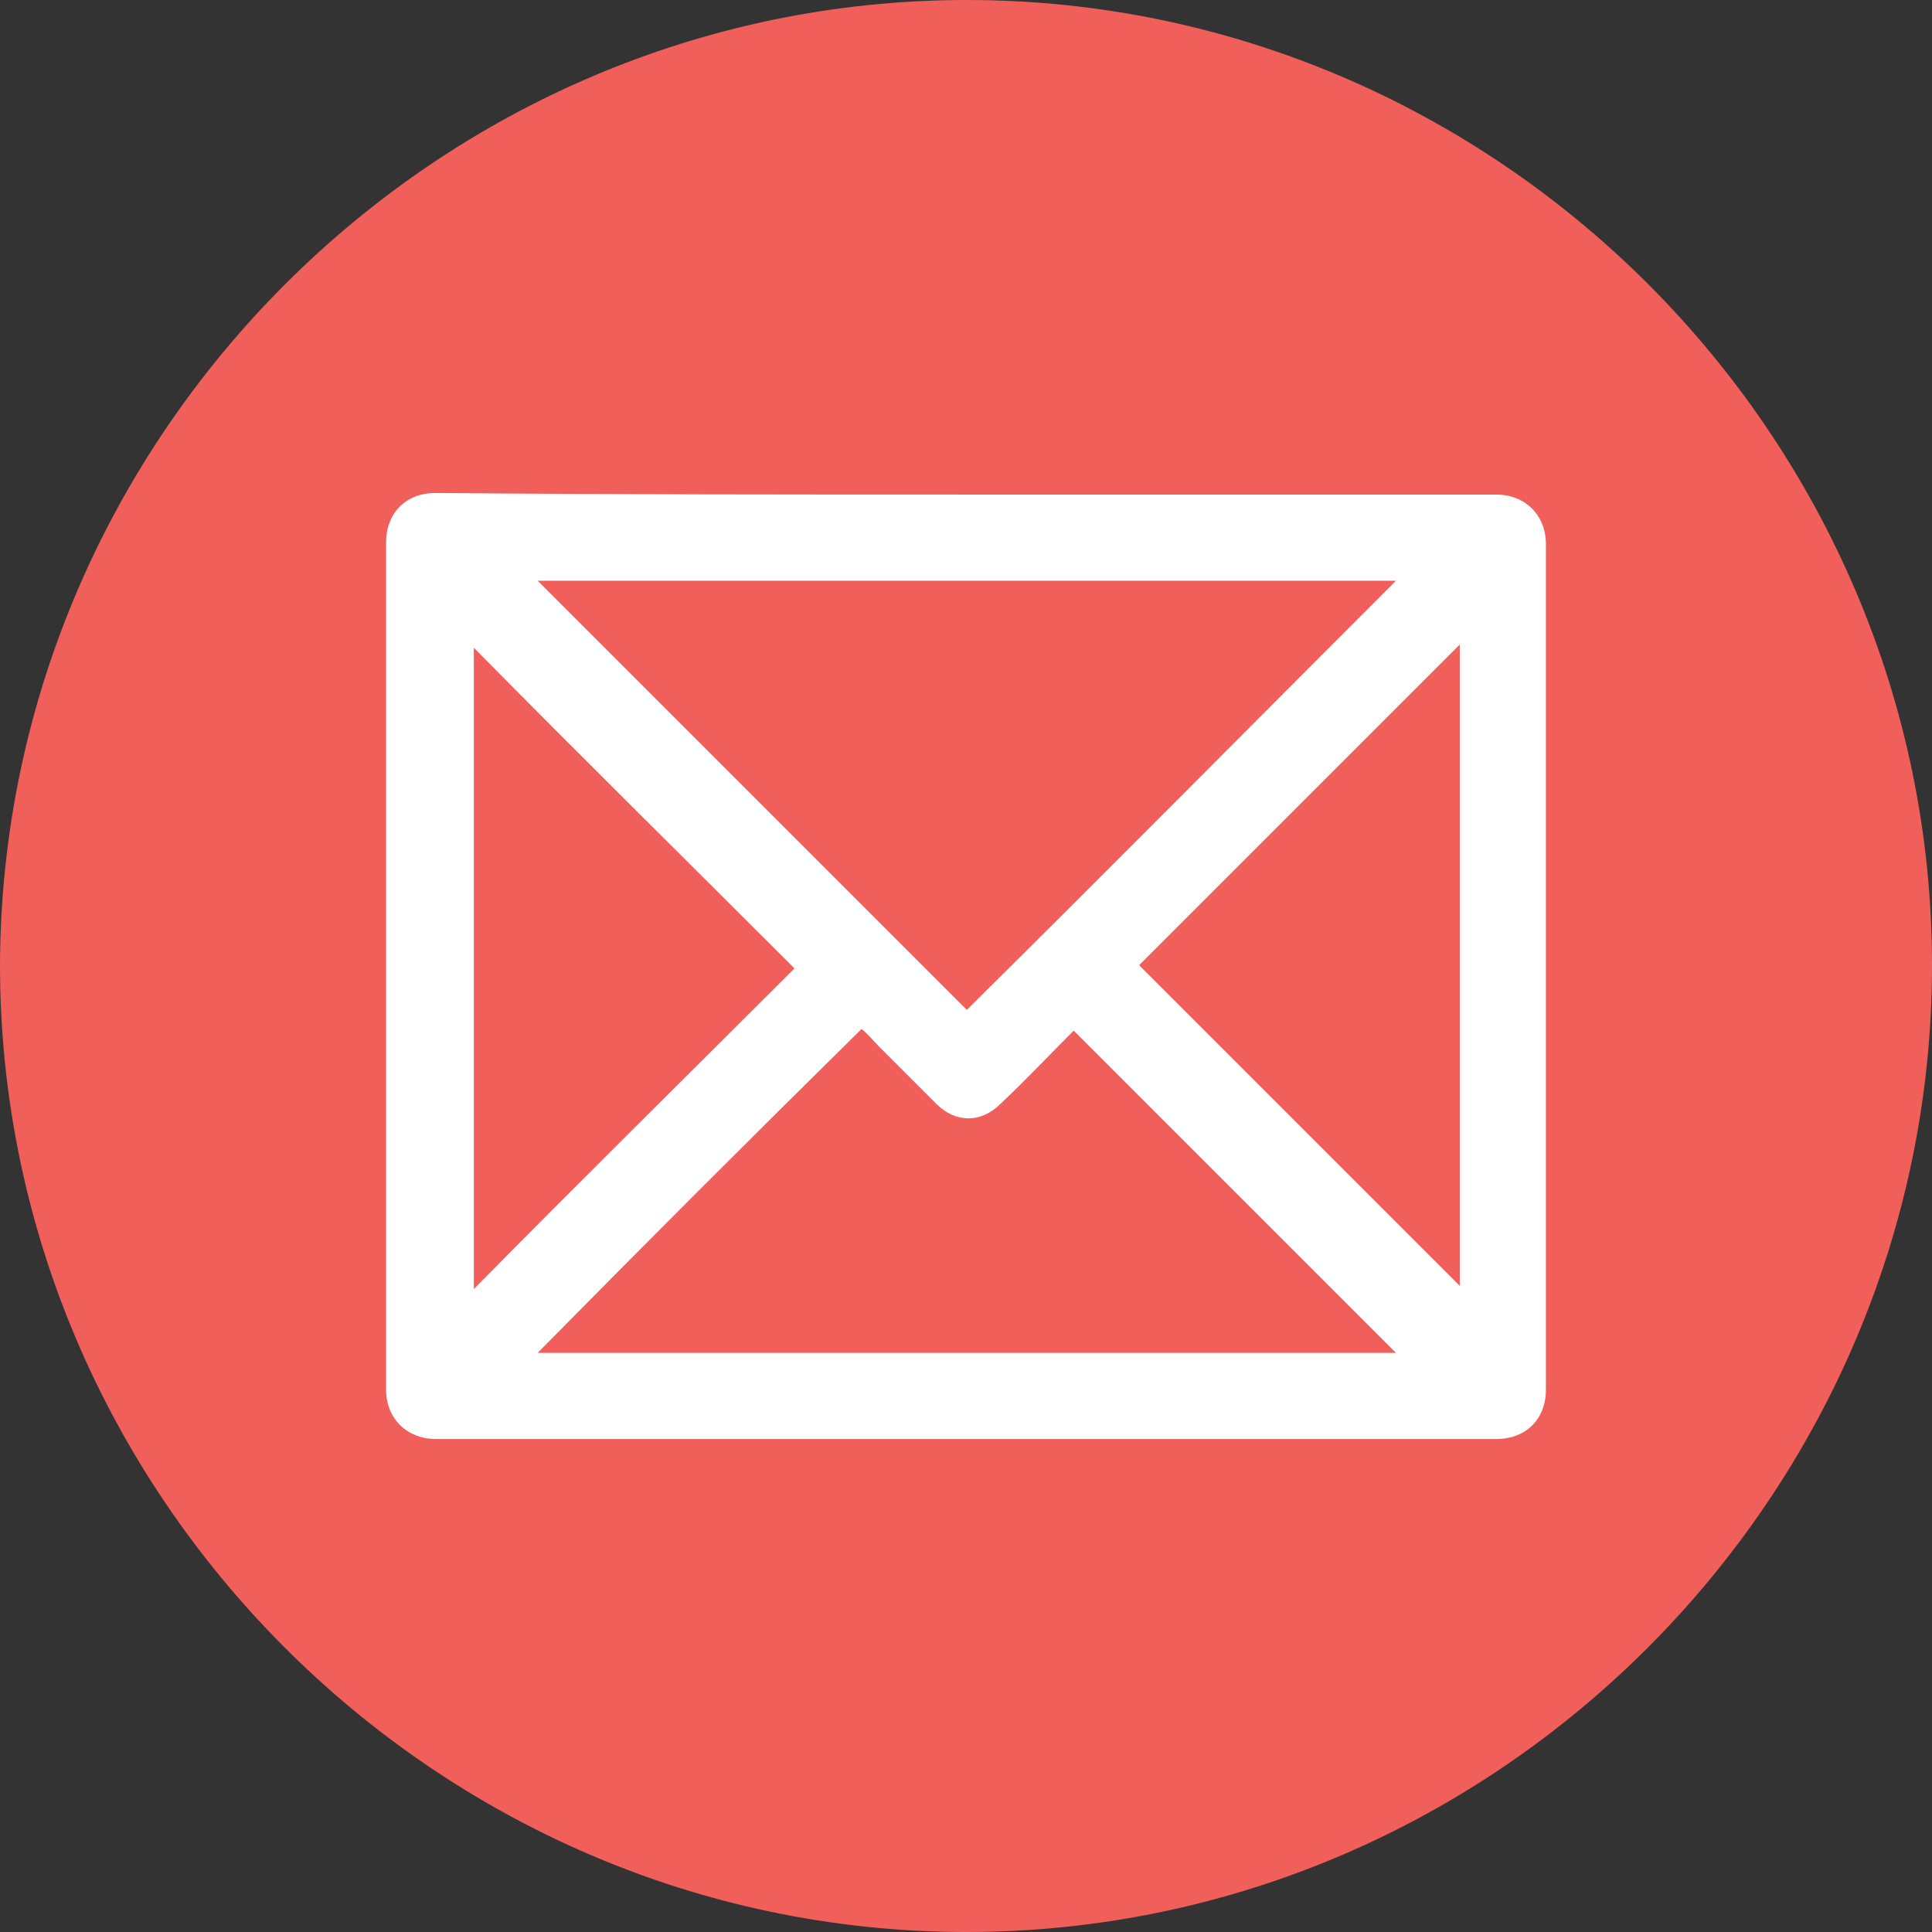 <?xml version="1.0" encoding="utf-8"?>
<!-- Generator: Adobe Illustrator 19.2.1, SVG Export Plug-In . SVG Version: 6.00 Build 0)  -->
<svg version="1.1" id="Layer_1" xmlns="http://www.w3.org/2000/svg" xmlns:xlink="http://www.w3.org/1999/xlink" x="0px" y="0px"
	 viewBox="0 0 121.1 121.1" style="enable-background:new 0 0 121.1 121.1;" xml:space="preserve">
<rect x="0" y="0" width="121.1" height="121.1" fill="#333333" stroke="none"/>
<style type="text/css">
	.st0{fill:#F15F5B;}
	.st1{fill:#FFFFFF;}
</style>
<path id="XMLID_80_" class="st0" d="M60.6,0c33.2,0,60.5,27.3,60.5,60.5c0,33.3-27.4,60.7-60.7,60.6C27.2,121,0,93.6,0,60.5
	C0.1,27.3,27.4,0,60.6,0z"/>
<path id="XMLID_816_" class="st1" d="M60.6,31c11.1,0,22.2,0,33.2,0c1.8,0,3.1,1.3,3.1,3.1c0,17.7,0,35.3,0,53
	c0,1.9-1.3,3.1-3.1,3.1c-22.2,0-44.4,0-66.5,0c-1.7,0-3.1-1.2-3.1-3.1c0-17.7,0-35.4,0-53.1c0-1.8,1.2-3.1,3.1-3.1
	C38.4,31,49.5,31,60.6,31z M87.5,36.4c-17.9,0-35.9,0-53.8,0c9,9,18,18,26.9,26.9C69.6,54.4,78.5,45.4,87.5,36.4z M33.7,84.8
	c18,0,35.9,0,53.8,0c-6.7-6.7-13.4-13.4-20.2-20.2c-1.5,1.5-3,3.1-4.6,4.6c-1.2,1.2-2.8,1.2-4,0s-2.4-2.4-3.6-3.6
	c-0.4-0.4-0.7-0.8-1.1-1.1C47.1,71.3,40.4,78,33.7,84.8z M49.8,60.7C43.1,54,36.3,47.3,29.7,40.6c0,13.3,0,26.8,0,40.2
	C36.4,74,43.2,67.3,49.8,60.7z M91.5,40.4C84.8,47.1,78,53.9,71.4,60.5c6.7,6.7,13.4,13.4,20.1,20.1C91.5,67.3,91.5,53.9,91.5,40.4z
	"/>
</svg>
